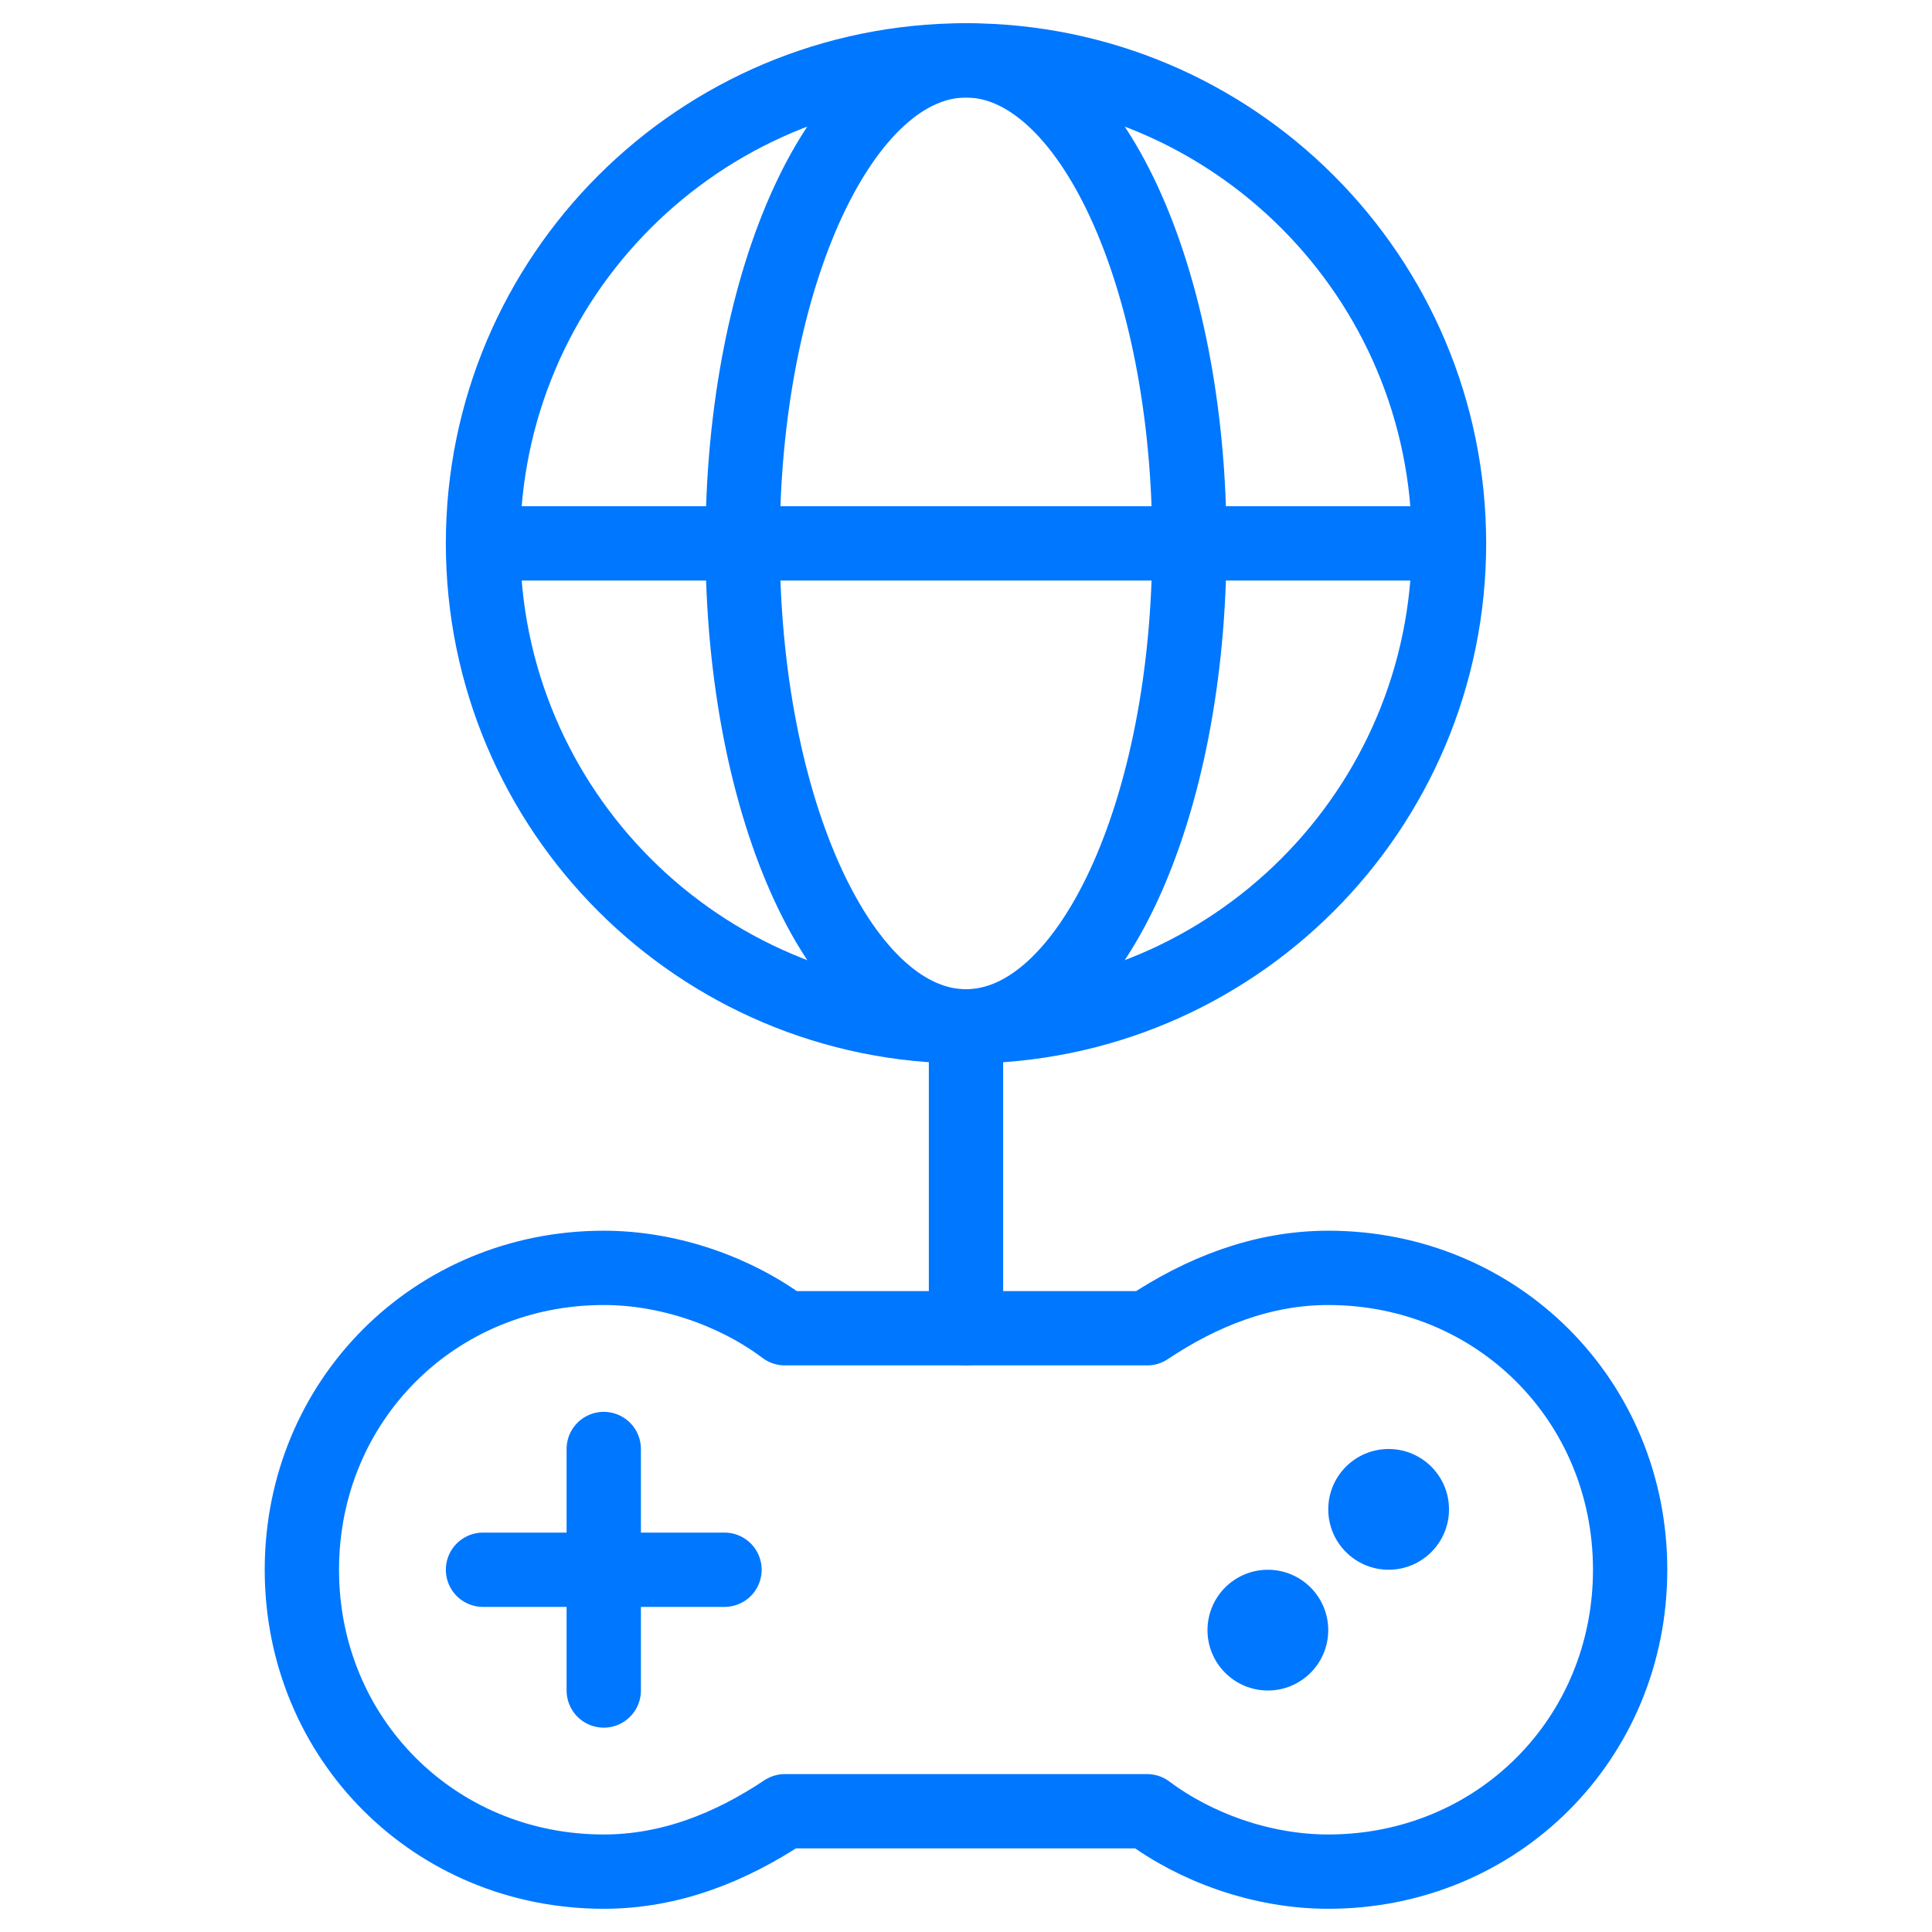 <svg width="130" height="130" viewBox="0 0 130 130" fill="none" xmlns="http://www.w3.org/2000/svg">
<path d="M89.375 85.312C84.906 85.312 80.844 86.938 77.188 89.375H52.812C49.562 86.938 45.094 85.312 40.625 85.312C29.25 85.312 20.312 94.25 20.312 105.625C20.312 117 29.25 125.938 40.625 125.938C45.094 125.938 49.156 124.313 52.812 121.875H77.188C80.438 124.313 84.906 125.938 89.375 125.938C100.75 125.938 109.688 117 109.688 105.625C109.688 94.25 100.75 85.312 89.375 85.312Z" stroke="#0077FF" stroke-width="5" stroke-miterlimit="10" stroke-linecap="round" stroke-linejoin="round"/>
<path d="M40.625 97.5V113.75" stroke="#0077FF" stroke-width="5" stroke-miterlimit="10" stroke-linecap="round" stroke-linejoin="round"/>
<path d="M32.5 105.625H48.75" stroke="#0077FF" stroke-width="5" stroke-miterlimit="10" stroke-linecap="round" stroke-linejoin="round"/>
<circle cx="93.438" cy="101.562" r="4.062" fill="#0077FF"/>
<circle cx="85.312" cy="109.688" r="4.062" fill="#0077FF"/>
<path d="M65 69.062C82.949 69.062 97.5 54.512 97.5 36.562C97.5 18.613 82.949 4.062 65 4.062C47.051 4.062 32.5 18.613 32.5 36.562C32.5 54.512 47.051 69.062 65 69.062Z" stroke="#0077FF" stroke-width="5" stroke-miterlimit="10" stroke-linecap="round" stroke-linejoin="round"/>
<path d="M65 69.062C73.302 69.062 80.031 54.512 80.031 36.562C80.031 18.613 73.302 4.062 65 4.062C56.699 4.062 49.969 18.613 49.969 36.562C49.969 54.512 56.699 69.062 65 69.062Z" stroke="#0077FF" stroke-width="5" stroke-miterlimit="10" stroke-linecap="round" stroke-linejoin="round"/>
<path d="M32.5 36.562H97.5" stroke="#0077FF" stroke-width="5" stroke-miterlimit="10" stroke-linecap="round" stroke-linejoin="round"/>
<path d="M65 89.375V69.062" stroke="#0077FF" stroke-width="5" stroke-miterlimit="10" stroke-linecap="round" stroke-linejoin="round"/>
</svg>
